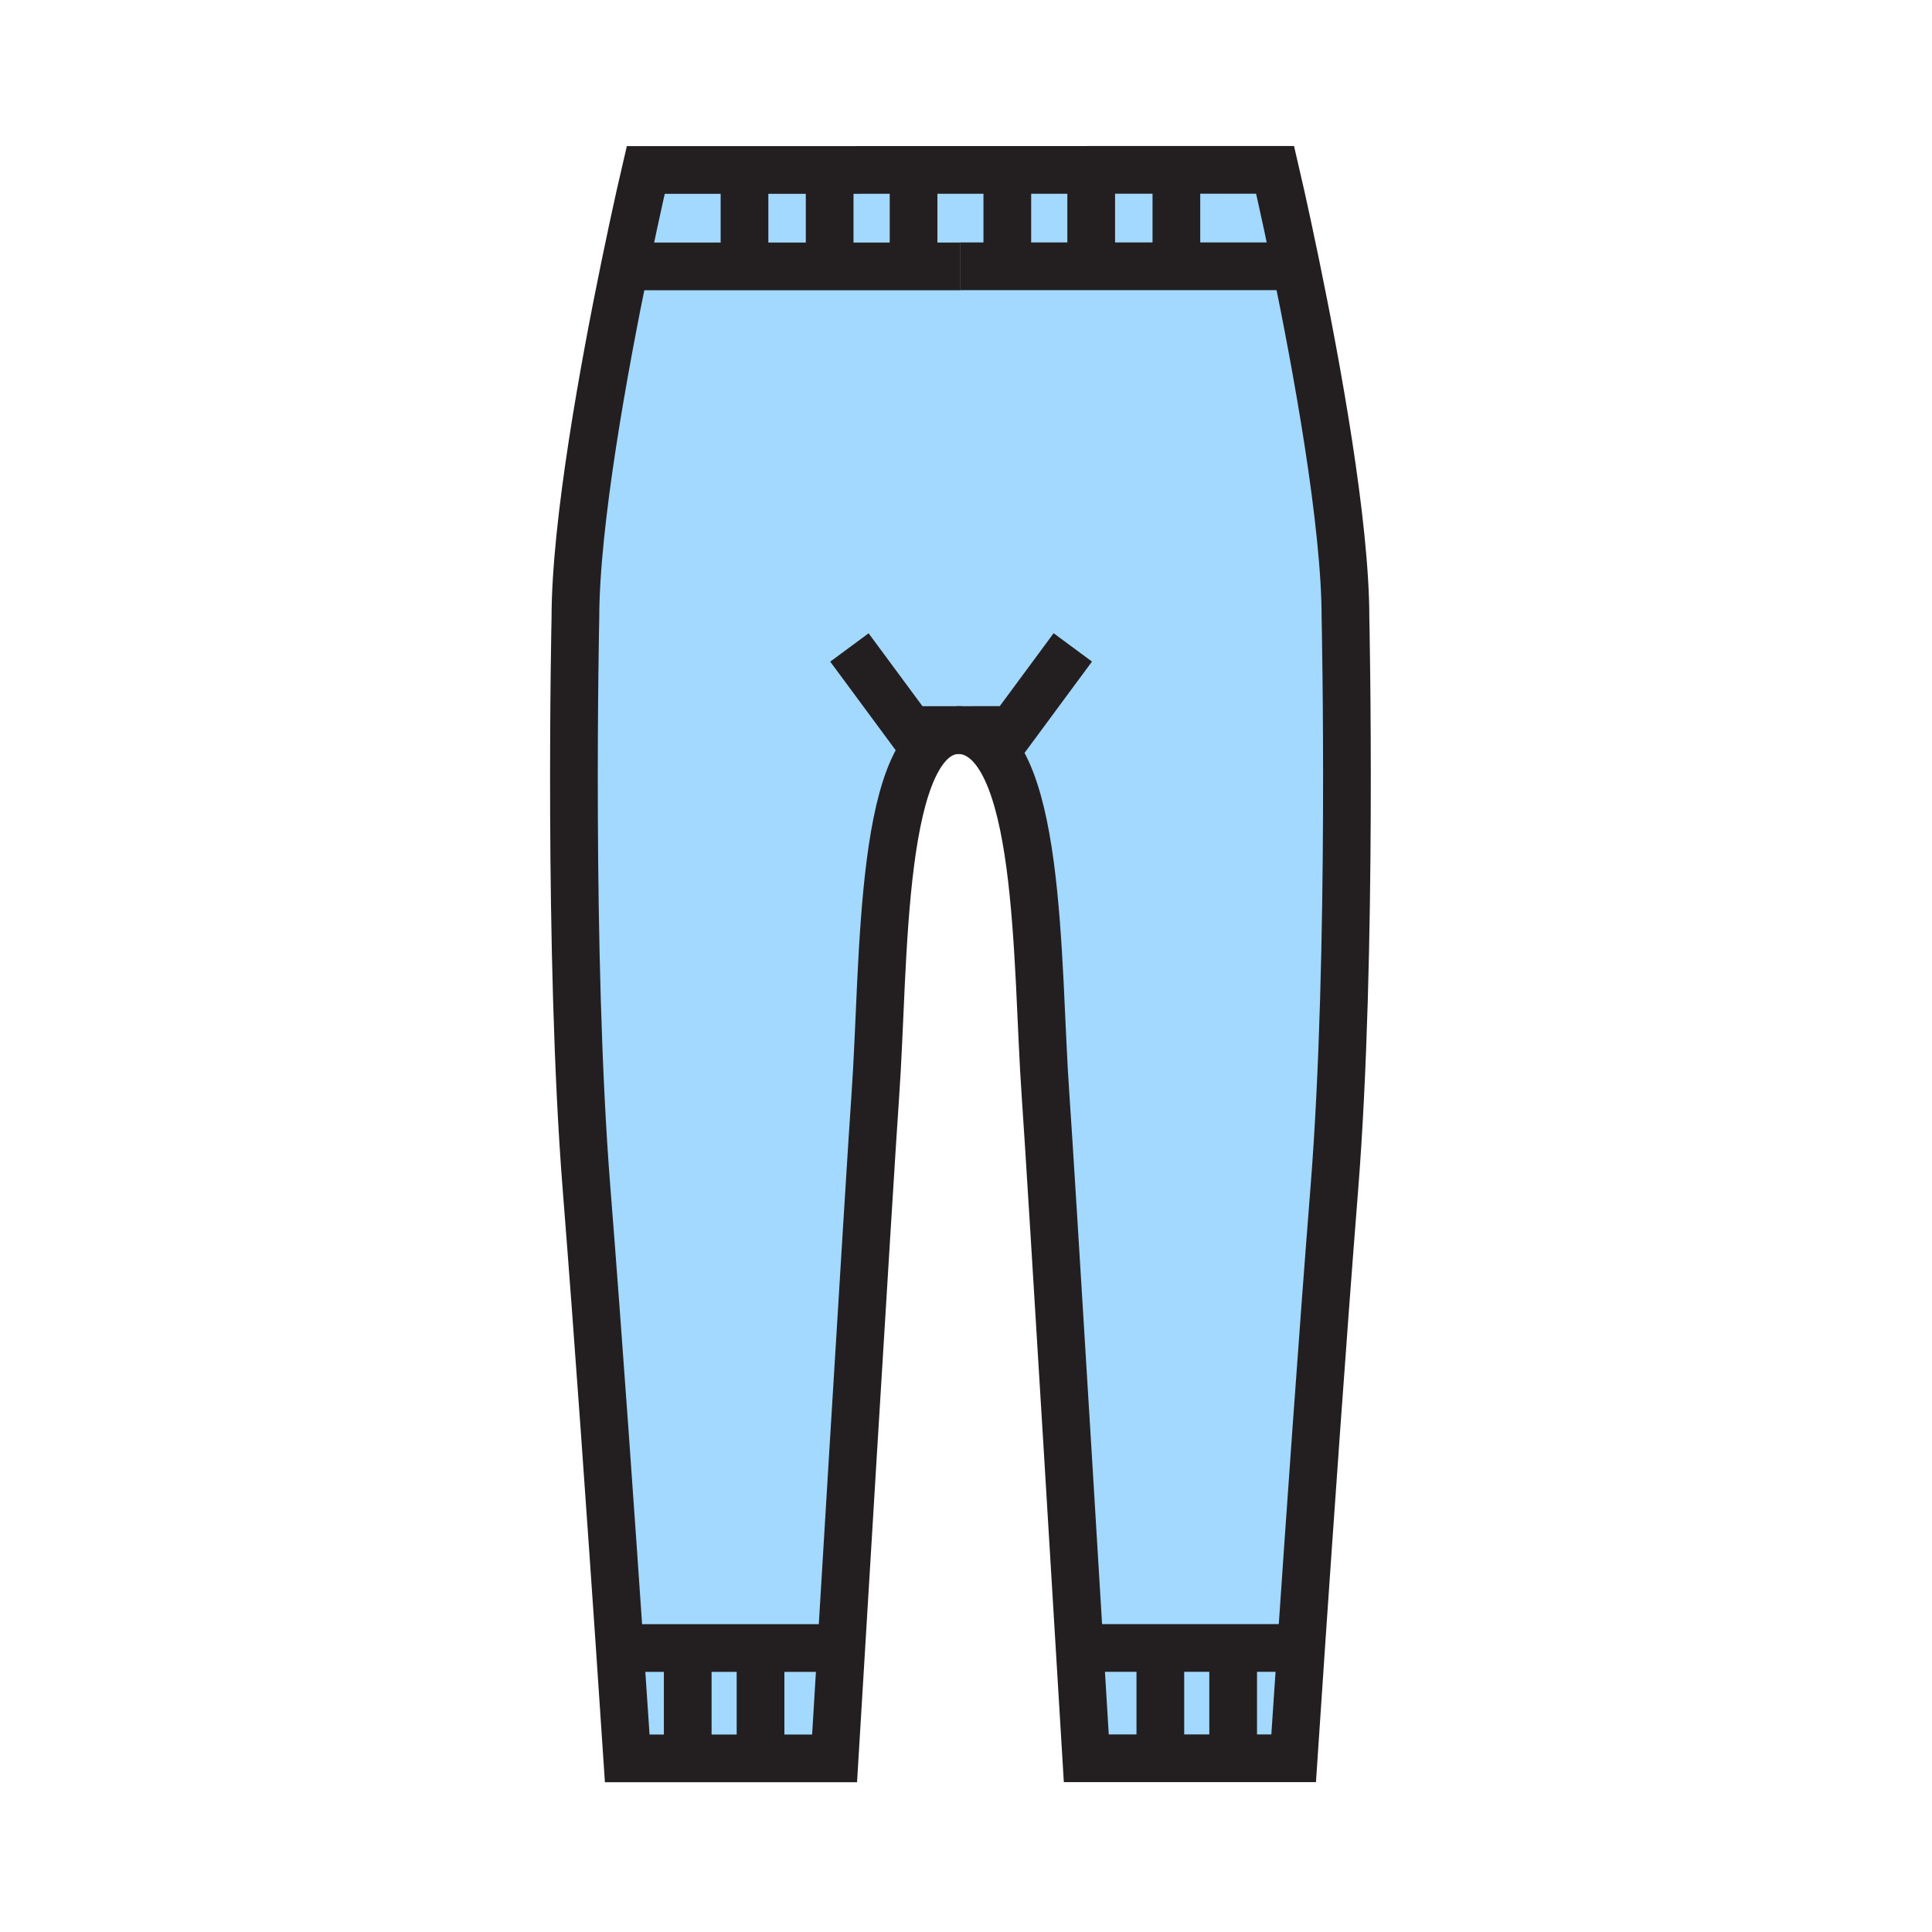 <?xml version="1.0" encoding="iso-8859-1"?>
<!-- Generator: Adobe Illustrator 12.0.1, SVG Export Plug-In . SVG Version: 6.00 Build 51448)  -->
<!DOCTYPE svg PUBLIC "-//W3C//DTD SVG 1.1//EN" "http://www.w3.org/Graphics/SVG/1.1/DTD/svg11.dtd">
<svg  version="1.1" id="Layer_1" xmlns="http://www.w3.org/2000/svg" xmlns:xlink="http://www.w3.org/1999/xlink" width="850.394" height="850.394"
	 viewBox="0 0 850.394 850.394" style="overflow:visible;enable-background:new 0 0 850.394 850.394;" xml:space="preserve">
<g id="XMLID_4_">
	<g>
		<rect x="302.71" y="725.4" style="fill:#A3D9FF;" width="32.05" height="48.569"/>
		<path style="fill:#A3D9FF;" d="M302.71,725.4v48.569h-26.62c0,0-1.27-19.2-3.27-48.569H302.71z"/>
		<path style="fill:#A3D9FF;" d="M542.79,725.37h29.89c-2,29.37-3.27,48.57-3.27,48.57h-26.62V725.37z"/>
		<rect x="510.74" y="725.37" style="fill:#A3D9FF;" width="32.05" height="48.57"/>
		<path style="fill:#A3D9FF;" d="M284.23,74.82l159.15-0.03l36.93-0.01h37.49l43.46-0.01c0,0,4.03,17.16,9.17,42.17l-1.3,0.27
			H422.74v0.05H276.36l-1.3-0.27C280.2,91.98,284.23,74.82,284.23,74.82z"/>
		<path style="fill:#A3D9FF;" d="M510.74,725.37v48.57h-32.59c0,0-15.61-259.221-17.931-291.721
			c-4.149-58.33-1.39-158.69-37.77-160.89c-0.41-0.03-0.82-0.04-1.23-0.04l1.09,0.04c-35.83,0.06-32.83,101.98-37.03,160.92
			c-2.32,32.51-17.93,291.72-17.93,291.72h-32.59V725.4h-32.05h-29.89c-3.56-52.25-9.44-136.681-14.66-202.41
			c-8.15-102.67-4.89-250.98-4.89-250.98c0-41.68,12.66-110.68,21.79-155.02l1.3,0.27h146.38v-0.05h146.39l1.3-0.27
			c9.141,44.34,21.801,113.35,21.801,155.03c0,0,3.26,148.31-4.891,250.99c-5.22,65.73-11.1,150.16-14.66,202.41h-29.89H510.74z"/>
	</g>
	<g>
		<polyline style="fill:none;stroke:#231F20;stroke-width:21;" points="271.24,725.4 272.82,725.4 302.71,725.4 334.76,725.4 
			363.76,725.4 		"/>
		<polyline style="fill:none;stroke:#231F20;stroke-width:21;" points="276.36,117.26 422.74,117.26 422.76,117.26 		"/>
		<line style="fill:none;stroke:#231F20;stroke-width:21;" x1="327.7" y1="74.82" x2="327.7" y2="110.74"/>
		<line style="fill:none;stroke:#231F20;stroke-width:21;" x1="365.18" y1="74.82" x2="365.18" y2="108.5"/>
		<line style="fill:none;stroke:#231F20;stroke-width:21;" x1="402.12" y1="74.82" x2="402.12" y2="108.5"/>
		<line style="fill:none;stroke:#231F20;stroke-width:21;" x1="302.71" y1="725.4" x2="302.71" y2="773.97"/>
		<line style="fill:none;stroke:#231F20;stroke-width:21;" x1="334.76" y1="725.4" x2="334.76" y2="773.97"/>
		<path style="fill:none;stroke:#231F20;stroke-width:21;" d="M422.31,321.33c-35.83,0.06-32.83,101.98-37.03,160.92
			c-2.32,32.51-17.93,291.72-17.93,291.72h-32.59h-32.05h-26.62c0,0-1.27-19.2-3.27-48.569c-3.56-52.25-9.44-136.681-14.66-202.41
			c-8.15-102.67-4.89-250.98-4.89-250.98c0-41.68,12.66-110.68,21.79-155.02c5.14-25.01,9.17-42.17,9.17-42.17l159.15-0.03
			l36.93-0.01h37.49l43.46-0.01c0,0,4.03,17.16,9.17,42.17c9.141,44.34,21.801,113.35,21.801,155.03c0,0,3.26,148.31-4.891,250.99
			c-5.22,65.73-11.1,150.16-14.66,202.41c-2,29.37-3.27,48.57-3.27,48.57h-26.62h-32.05h-32.59c0,0-15.61-259.221-17.931-291.721
			c-4.149-58.33-1.39-158.69-37.77-160.89c-0.41-0.03-0.82-0.04-1.23-0.04L422.31,321.33"/>
		<polyline style="fill:none;stroke:#231F20;stroke-width:21;" points="574.26,725.37 572.68,725.37 542.79,725.37 510.74,725.37 
			481.74,725.37 		"/>
		<line style="fill:none;stroke:#231F20;stroke-width:21;" x1="569.13" y1="117.21" x2="422.74" y2="117.21"/>
		<polyline style="fill:none;stroke:#231F20;stroke-width:21;" points="517.8,74.77 517.8,74.78 517.8,110.7 		"/>
		<polyline style="fill:none;stroke:#231F20;stroke-width:21;" points="480.31,74.77 480.31,74.78 480.31,108.46 		"/>
		<polyline style="fill:none;stroke:#231F20;stroke-width:21;" points="443.38,74.77 443.38,74.79 443.38,108.46 		"/>
		<line style="fill:none;stroke:#231F20;stroke-width:21;" x1="542.79" y1="725.37" x2="542.79" y2="773.94"/>
		<line style="fill:none;stroke:#231F20;stroke-width:21;" x1="510.74" y1="725.37" x2="510.74" y2="773.94"/>
		<polyline style="fill:none;stroke:#231F20;stroke-width:21;" points="472.21,284.96 445.36,321.31 422.45,321.33 422.31,321.33 
			400.74,321.35 373.88,284.99 		"/>
	</g>
</g>
<rect style="fill:none;" width="850.394" height="850.394"/>
</svg>
